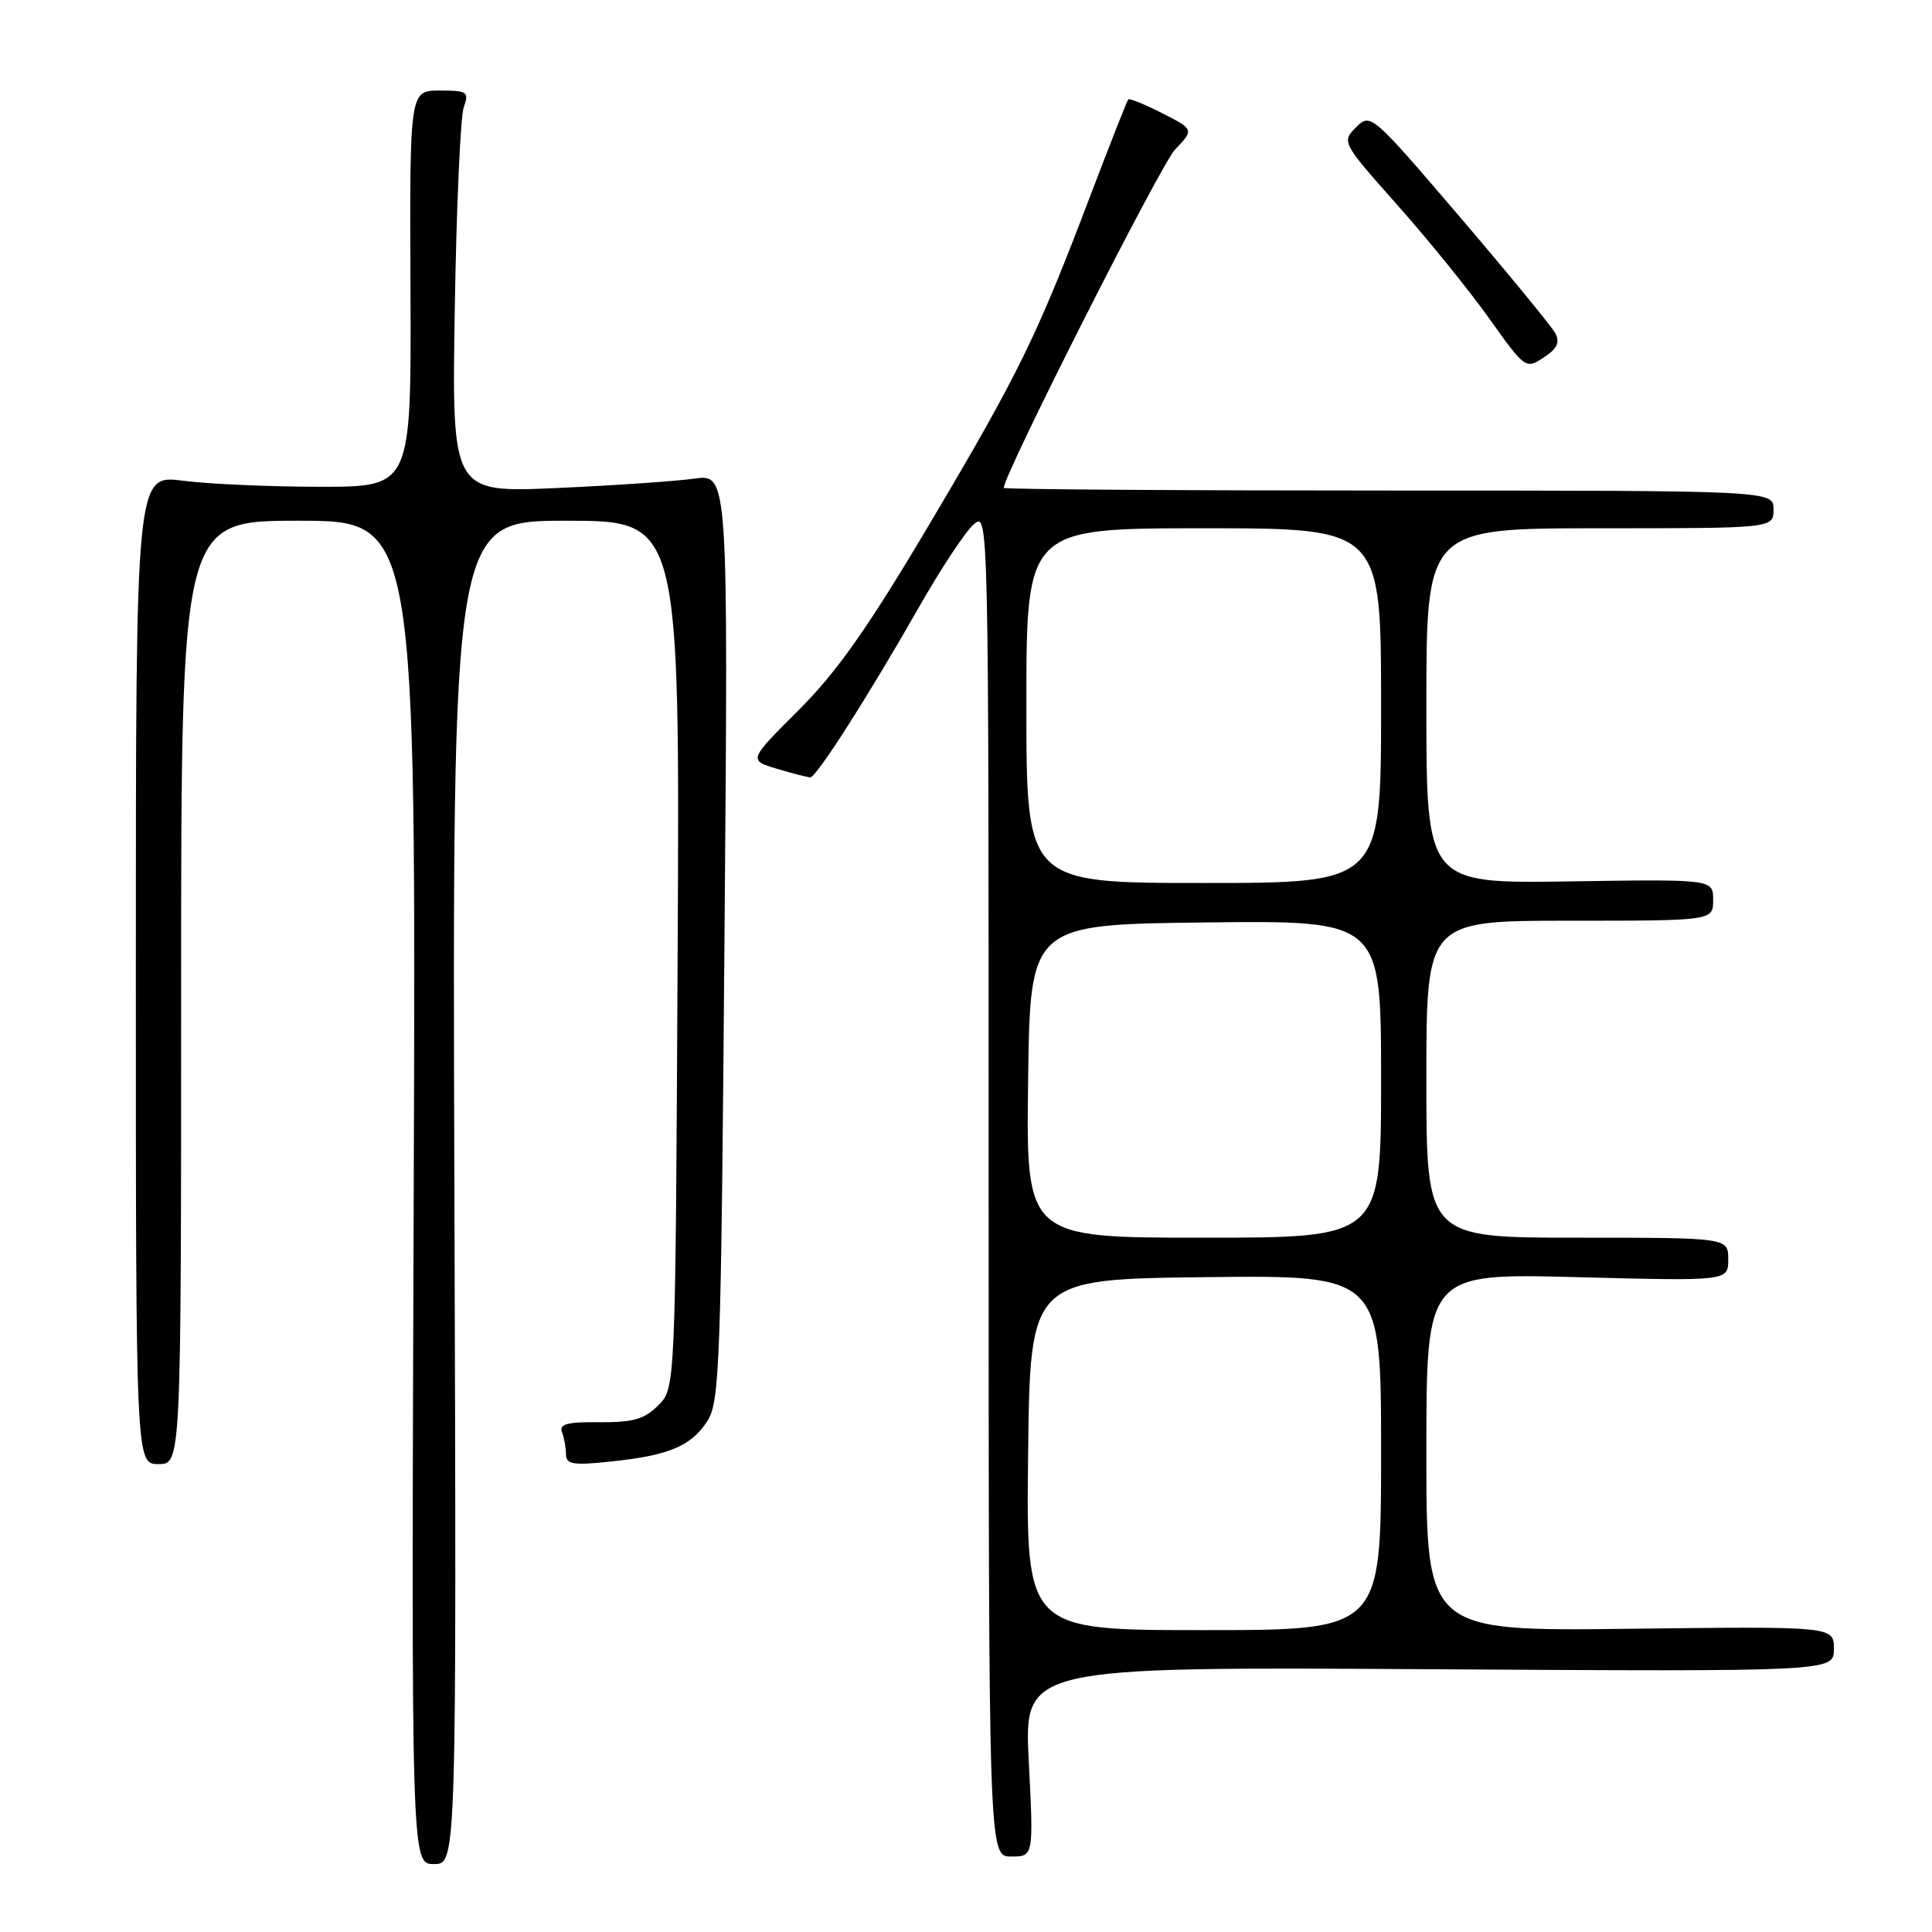 <?xml version="1.0" encoding="UTF-8" standalone="no"?>
<!DOCTYPE svg PUBLIC "-//W3C//DTD SVG 1.1//EN" "http://www.w3.org/Graphics/SVG/1.1/DTD/svg11.dtd" >
<svg xmlns="http://www.w3.org/2000/svg" xmlns:xlink="http://www.w3.org/1999/xlink" version="1.1" viewBox="0 0 256 256">
 <g >
 <path fill="currentColor"
d=" M 60.21 158.00 C 59.93 69.00 59.93 69.00 75.00 69.00 C 90.08 69.00 90.08 69.00 89.79 126.47 C 89.50 183.95 89.50 183.95 87.22 186.22 C 85.38 188.06 83.87 188.49 79.44 188.45 C 75.15 188.40 74.05 188.70 74.47 189.78 C 74.76 190.54 75.00 191.87 75.00 192.72 C 75.00 194.03 75.95 194.19 80.85 193.67 C 88.61 192.86 91.53 191.65 93.70 188.34 C 95.37 185.79 95.54 181.17 96.00 124.19 C 96.50 62.80 96.50 62.80 92.00 63.42 C 89.53 63.77 81.28 64.33 73.68 64.67 C 59.87 65.28 59.87 65.28 60.26 40.89 C 60.48 27.48 61.01 15.49 61.44 14.25 C 62.18 12.16 61.95 12.00 58.26 12.00 C 54.28 12.00 54.28 12.00 54.39 38.25 C 54.50 64.50 54.50 64.50 42.50 64.50 C 35.90 64.50 27.69 64.14 24.25 63.70 C 18.00 62.90 18.00 62.90 18.00 128.45 C 18.00 194.00 18.00 194.00 21.00 194.00 C 24.00 194.00 24.00 194.00 24.00 131.50 C 24.00 69.00 24.00 69.00 39.57 69.00 C 55.13 69.00 55.13 69.00 54.82 158.00 C 54.50 247.00 54.50 247.00 57.50 247.00 C 60.50 247.00 60.50 247.00 60.21 158.00 Z  M 136.32 233.43 C 135.68 220.86 135.68 220.86 189.34 221.18 C 243.00 221.50 243.00 221.50 243.00 218.50 C 243.00 215.50 243.00 215.50 216.00 215.82 C 189.00 216.15 189.00 216.15 189.00 192.43 C 189.00 168.71 189.00 168.71 209.00 169.23 C 229.00 169.75 229.00 169.75 229.00 166.88 C 229.00 164.00 229.00 164.00 209.00 164.00 C 189.00 164.00 189.00 164.00 189.00 143.00 C 189.00 122.00 189.00 122.00 208.00 122.00 C 227.00 122.00 227.00 122.00 227.00 119.25 C 227.00 116.50 227.00 116.50 208.00 116.79 C 189.00 117.08 189.00 117.08 189.00 93.54 C 189.00 70.00 189.00 70.00 212.00 70.00 C 235.00 70.00 235.00 70.00 235.00 67.50 C 235.00 65.00 235.00 65.00 184.00 65.00 C 155.95 65.00 133.00 64.84 133.00 64.65 C 133.00 62.88 153.77 21.86 155.69 19.83 C 158.23 17.16 158.23 17.16 154.02 15.01 C 151.70 13.83 149.67 13.00 149.50 13.18 C 149.33 13.36 147.08 19.09 144.48 25.92 C 137.38 44.61 134.98 49.52 123.26 69.28 C 115.06 83.12 110.92 89.01 105.84 94.08 C 99.17 100.73 99.17 100.73 102.95 101.87 C 105.03 102.49 107.02 103.00 107.37 103.00 C 108.18 103.00 115.07 92.21 121.78 80.43 C 124.62 75.44 127.86 70.53 128.97 69.53 C 131.00 67.69 131.00 67.69 131.00 156.85 C 131.00 246.00 131.00 246.00 133.98 246.00 C 136.96 246.00 136.96 246.00 136.32 233.43 Z  M 206.08 44.15 C 205.59 43.24 199.89 36.30 193.41 28.71 C 181.74 15.07 181.61 14.95 179.68 16.87 C 177.76 18.79 177.82 18.90 185.15 27.16 C 189.23 31.75 194.72 38.53 197.35 42.23 C 202.08 48.87 202.17 48.93 204.55 47.37 C 206.34 46.20 206.73 45.37 206.08 44.15 Z  M 136.23 192.75 C 136.50 169.50 136.50 169.50 159.75 169.23 C 183.00 168.96 183.00 168.96 183.00 192.48 C 183.00 216.00 183.00 216.00 159.48 216.00 C 135.96 216.00 135.96 216.00 136.23 192.75 Z  M 136.23 143.25 C 136.50 122.50 136.50 122.50 159.75 122.23 C 183.00 121.96 183.00 121.96 183.00 142.98 C 183.00 164.00 183.00 164.00 159.48 164.00 C 135.96 164.00 135.96 164.00 136.23 143.25 Z  M 136.00 93.50 C 136.00 70.00 136.00 70.00 159.50 70.00 C 183.00 70.00 183.00 70.00 183.00 93.50 C 183.00 117.00 183.00 117.00 159.50 117.00 C 136.00 117.00 136.00 117.00 136.00 93.50 Z "/>
</g>
</svg>